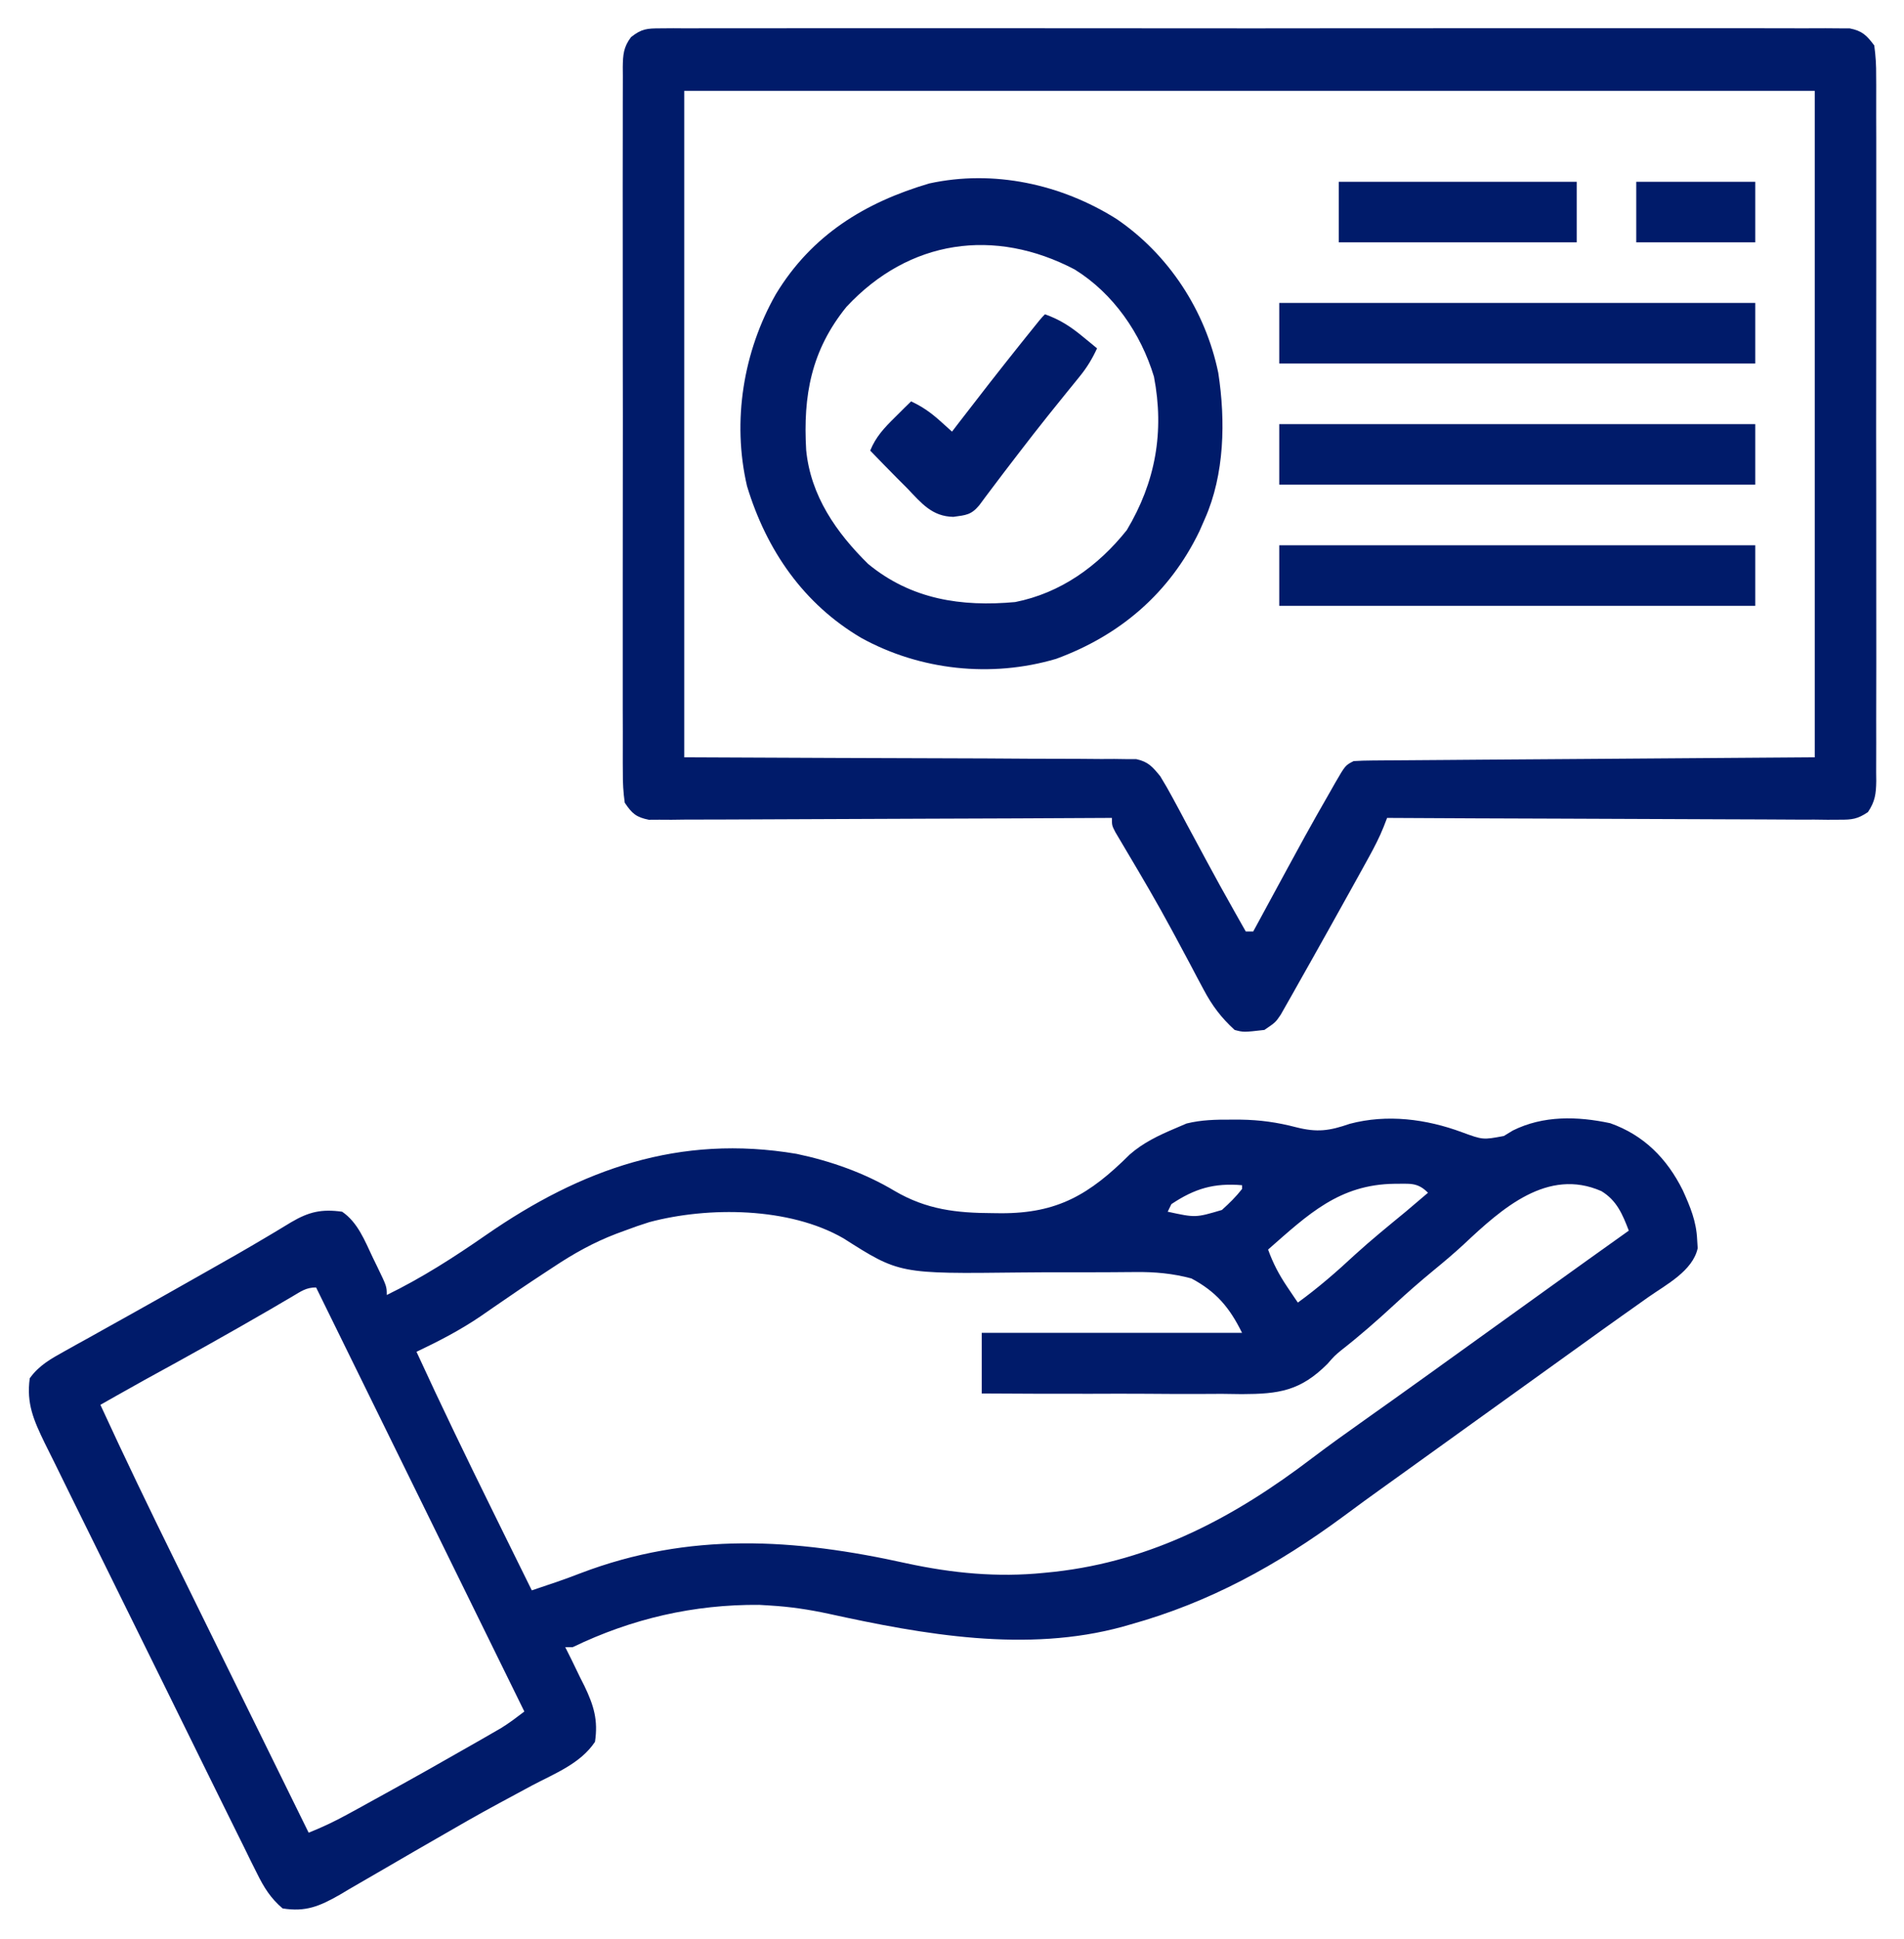 <svg width="56" height="57" viewBox="0 0 56 57" fill="none" xmlns="http://www.w3.org/2000/svg">
<g clip-path="url(#clip0_161_3075)">
<path d="M36.203 32.918C36.295 32.918 36.386 32.918 36.481 32.918C37.055 32.926 37.561 32.996 38.117 33.141C38.742 33.3 39.099 33.248 39.699 33.041C40.797 32.75 41.951 32.899 43.003 33.29C43.615 33.514 43.615 33.514 44.231 33.399C44.318 33.346 44.405 33.293 44.495 33.238C45.392 32.792 46.394 32.817 47.359 33.023C48.345 33.372 49.025 34.056 49.492 34.992C49.712 35.477 49.893 35.908 49.916 36.446C49.921 36.529 49.927 36.613 49.932 36.699C49.786 37.366 49.005 37.769 48.48 38.137C48.313 38.255 48.147 38.374 47.98 38.492C47.895 38.552 47.81 38.612 47.722 38.674C47.326 38.954 46.933 39.238 46.539 39.521C46.384 39.633 46.229 39.744 46.074 39.855C45.998 39.91 45.921 39.966 45.842 40.022C44.99 40.635 44.137 41.247 43.285 41.859C43.209 41.914 43.132 41.969 43.053 42.026C42.898 42.138 42.742 42.249 42.587 42.361C42.128 42.691 41.669 43.021 41.21 43.351C41.057 43.461 40.904 43.571 40.751 43.68C40.334 43.978 39.92 44.279 39.509 44.585C37.565 46.018 35.573 47.113 33.25 47.76C33.176 47.781 33.103 47.802 33.027 47.824C30.196 48.602 27.166 48.059 24.367 47.445C23.793 47.321 23.226 47.237 22.641 47.203C22.539 47.197 22.437 47.191 22.332 47.184C20.406 47.168 18.581 47.59 16.844 48.428C16.772 48.428 16.699 48.428 16.625 48.428C16.688 48.554 16.751 48.68 16.816 48.81C16.898 48.98 16.98 49.149 17.062 49.318C17.104 49.401 17.146 49.484 17.189 49.569C17.465 50.146 17.595 50.569 17.5 51.211C17.073 51.852 16.313 52.143 15.654 52.491C15.396 52.63 15.139 52.769 14.881 52.908C14.816 52.943 14.751 52.978 14.684 53.014C14.057 53.352 13.44 53.706 12.824 54.064C12.62 54.181 12.415 54.299 12.21 54.417C11.895 54.599 11.579 54.782 11.265 54.966C10.94 55.156 10.614 55.344 10.288 55.532C10.19 55.59 10.093 55.648 9.992 55.708C9.402 56.044 8.991 56.219 8.312 56.109C7.959 55.809 7.762 55.491 7.557 55.075C7.497 54.956 7.438 54.837 7.376 54.714C7.281 54.519 7.281 54.519 7.183 54.319C7.114 54.18 7.045 54.041 6.976 53.902C6.789 53.526 6.603 53.148 6.417 52.771C6.301 52.535 6.185 52.299 6.068 52.063C5.662 51.239 5.256 50.415 4.851 49.591C4.474 48.824 4.096 48.057 3.716 47.291C3.389 46.632 3.064 45.973 2.74 45.313C2.547 44.92 2.353 44.526 2.158 44.134C1.974 43.764 1.792 43.394 1.612 43.023C1.514 42.823 1.414 42.623 1.314 42.424C0.993 41.76 0.773 41.268 0.875 40.523C1.145 40.144 1.497 39.95 1.897 39.728C2.014 39.663 2.131 39.597 2.251 39.53C2.439 39.426 2.439 39.426 2.632 39.32C2.764 39.246 2.896 39.172 3.027 39.099C3.302 38.945 3.577 38.792 3.852 38.639C4.379 38.345 4.904 38.048 5.429 37.751C5.678 37.61 5.926 37.469 6.175 37.329C6.724 37.02 7.27 36.709 7.811 36.386C7.9 36.333 7.989 36.281 8.081 36.226C8.242 36.131 8.402 36.034 8.561 35.936C9.085 35.627 9.456 35.542 10.062 35.625C10.524 35.939 10.729 36.478 10.965 36.975C11.005 37.056 11.044 37.137 11.085 37.221C11.375 37.82 11.375 37.82 11.375 38.074C12.408 37.571 13.353 36.964 14.297 36.309C17.096 34.371 19.983 33.342 23.428 33.924C24.431 34.134 25.43 34.486 26.314 35.015C27.256 35.566 28.136 35.663 29.196 35.667C29.28 35.668 29.364 35.669 29.451 35.67C31.107 35.673 32.043 35.121 33.227 33.944C33.628 33.593 34.078 33.382 34.562 33.176C34.728 33.105 34.728 33.105 34.898 33.032C35.336 32.924 35.753 32.916 36.203 32.918ZM34.453 35.402C34.417 35.476 34.381 35.549 34.344 35.625C35.163 35.803 35.163 35.803 35.938 35.574C36.155 35.379 36.351 35.187 36.531 34.957C36.531 34.92 36.531 34.883 36.531 34.846C35.708 34.778 35.148 34.939 34.453 35.402ZM37.297 36.738C37.442 37.142 37.619 37.477 37.857 37.831C37.916 37.919 37.975 38.007 38.036 38.097C38.081 38.163 38.126 38.229 38.172 38.297C38.768 37.865 39.311 37.393 39.85 36.891C40.334 36.451 40.84 36.04 41.344 35.625C41.563 35.44 41.782 35.255 42 35.068C41.685 34.748 41.455 34.808 41.016 34.804C39.39 34.824 38.478 35.701 37.297 36.738ZM43.05 36.587C42.762 36.853 42.466 37.102 42.164 37.35C41.771 37.674 41.389 38.006 41.016 38.352C40.51 38.82 39.993 39.273 39.451 39.696C39.252 39.861 39.252 39.861 39.044 40.098C38.245 40.898 37.61 40.985 36.525 40.988C36.329 40.985 36.132 40.982 35.935 40.98C35.731 40.98 35.527 40.981 35.322 40.983C34.788 40.986 34.255 40.982 33.721 40.978C33.175 40.974 32.628 40.976 32.082 40.978C31.013 40.98 29.944 40.976 28.875 40.969C28.875 40.381 28.875 39.793 28.875 39.187C31.402 39.187 33.928 39.187 36.531 39.187C36.164 38.441 35.769 37.975 35.041 37.587C34.491 37.44 33.969 37.393 33.401 37.399C33.188 37.401 33.188 37.401 32.97 37.402C32.895 37.403 32.819 37.404 32.742 37.404C32.336 37.407 31.931 37.406 31.525 37.406C31.012 37.405 30.499 37.406 29.986 37.412C26.451 37.453 26.451 37.453 24.808 36.408C23.211 35.486 20.83 35.471 19.1 35.931C18.856 36.007 18.614 36.091 18.375 36.182C18.292 36.212 18.208 36.243 18.122 36.275C17.454 36.531 16.872 36.856 16.276 37.253C16.187 37.312 16.098 37.37 16.006 37.43C15.512 37.753 15.024 38.085 14.539 38.42C14.472 38.467 14.404 38.513 14.335 38.561C14.269 38.607 14.204 38.652 14.136 38.699C13.534 39.108 12.906 39.432 12.25 39.744C12.975 41.322 13.731 42.884 14.499 44.441C14.611 44.667 14.722 44.893 14.833 45.12C15.102 45.666 15.371 46.212 15.641 46.758C15.796 46.706 15.95 46.654 16.105 46.601C16.192 46.572 16.278 46.543 16.367 46.513C16.602 46.432 16.834 46.346 17.066 46.257C20.281 45.03 23.368 45.232 26.674 45.965C28.015 46.254 29.34 46.382 30.707 46.243C30.859 46.228 30.859 46.228 31.015 46.212C33.901 45.889 36.308 44.61 38.601 42.863C39.102 42.483 39.614 42.119 40.127 41.755C40.22 41.689 40.313 41.623 40.408 41.555C40.594 41.423 40.78 41.291 40.966 41.159C41.373 40.87 41.779 40.578 42.185 40.287C42.26 40.233 42.335 40.178 42.413 40.122C42.564 40.014 42.715 39.905 42.867 39.796C43.252 39.519 43.638 39.242 44.023 38.965C44.497 38.624 44.971 38.284 45.445 37.943C46.264 37.354 47.084 36.766 47.906 36.182C47.72 35.697 47.551 35.294 47.1 35.02C45.517 34.325 44.177 35.527 43.05 36.587ZM8.599 38.117C8.499 38.175 8.4 38.233 8.298 38.293C8.19 38.356 8.082 38.419 7.971 38.485C6.741 39.2 5.499 39.891 4.25 40.573C3.975 40.725 3.7 40.88 3.426 41.035C3.337 41.085 3.249 41.135 3.157 41.187C3.09 41.225 3.023 41.263 2.953 41.303C3.665 42.852 4.405 44.385 5.158 45.914C5.272 46.145 5.386 46.377 5.5 46.608C5.796 47.211 6.092 47.812 6.388 48.414C6.692 49.032 6.995 49.649 7.299 50.266C7.892 51.472 8.485 52.677 9.078 53.883C9.471 53.726 9.84 53.552 10.212 53.348C10.326 53.286 10.44 53.224 10.557 53.16C10.739 53.059 10.739 53.059 10.924 52.957C11.049 52.889 11.174 52.82 11.302 52.749C12.165 52.274 13.023 51.791 13.877 51.301C13.982 51.241 14.087 51.181 14.196 51.119C14.293 51.063 14.391 51.007 14.491 50.949C14.576 50.9 14.661 50.851 14.749 50.8C14.983 50.655 15.203 50.487 15.422 50.32C13.401 46.206 11.379 42.091 9.297 37.852C9.002 37.852 8.854 37.967 8.599 38.117Z" fill="#001B6A"/>
<path d="M19.425 0.834C19.551 0.833 19.677 0.832 19.806 0.831C20.013 0.832 20.013 0.832 20.224 0.834C20.372 0.833 20.52 0.833 20.668 0.832C21.076 0.83 21.483 0.831 21.89 0.832C22.329 0.833 22.768 0.832 23.207 0.831C24.067 0.829 24.927 0.829 25.787 0.83C26.486 0.831 27.185 0.831 27.884 0.831C27.983 0.831 28.083 0.831 28.185 0.831C28.387 0.831 28.589 0.83 28.791 0.83C30.685 0.829 32.579 0.83 34.473 0.833C36.099 0.835 37.725 0.835 39.351 0.832C41.238 0.83 43.125 0.829 45.013 0.83C45.214 0.831 45.415 0.831 45.616 0.831C45.715 0.831 45.814 0.831 45.916 0.831C46.614 0.832 47.312 0.831 48.011 0.83C48.861 0.829 49.712 0.829 50.563 0.831C50.997 0.832 51.431 0.833 51.865 0.831C52.263 0.83 52.66 0.831 53.057 0.833C53.269 0.834 53.482 0.832 53.694 0.831C53.883 0.833 53.883 0.833 54.075 0.834C54.183 0.835 54.292 0.835 54.404 0.835C54.77 0.907 54.9 1.037 55.125 1.336C55.168 1.649 55.184 1.919 55.181 2.232C55.182 2.368 55.182 2.368 55.183 2.507C55.184 2.813 55.183 3.118 55.182 3.423C55.182 3.642 55.183 3.861 55.184 4.079C55.186 4.674 55.185 5.268 55.184 5.862C55.183 6.484 55.184 7.105 55.184 7.727C55.185 8.77 55.184 9.814 55.182 10.858C55.18 12.065 55.18 13.273 55.183 14.48C55.185 15.516 55.185 16.552 55.184 17.587C55.183 18.206 55.183 18.826 55.185 19.445C55.186 20.026 55.185 20.608 55.182 21.19C55.182 21.404 55.182 21.618 55.183 21.831C55.184 22.123 55.183 22.414 55.181 22.706C55.182 22.833 55.182 22.833 55.184 22.963C55.178 23.338 55.15 23.564 54.939 23.877C54.635 24.082 54.47 24.102 54.108 24.1C53.99 24.101 53.873 24.102 53.752 24.102C53.559 24.1 53.559 24.1 53.363 24.097C53.227 24.097 53.092 24.097 52.952 24.098C52.581 24.097 52.209 24.095 51.838 24.092C51.45 24.089 51.062 24.089 50.674 24.088C49.939 24.087 49.204 24.083 48.469 24.079C47.633 24.074 46.796 24.071 45.959 24.069C44.239 24.064 42.518 24.057 40.797 24.047C40.747 24.176 40.747 24.176 40.696 24.308C40.575 24.611 40.433 24.887 40.276 25.173C40.215 25.283 40.154 25.393 40.092 25.507C40.027 25.624 39.962 25.742 39.895 25.863C39.827 25.984 39.76 26.106 39.691 26.231C39.477 26.617 39.262 27.002 39.047 27.387C39.011 27.451 38.975 27.515 38.938 27.581C38.696 28.016 38.451 28.449 38.206 28.883C38.142 28.997 38.078 29.112 38.011 29.23C37.921 29.388 37.921 29.388 37.829 29.55C37.776 29.643 37.723 29.736 37.669 29.832C37.516 30.058 37.516 30.058 37.188 30.281C36.576 30.351 36.576 30.351 36.312 30.281C35.92 29.922 35.653 29.57 35.403 29.099C35.338 28.977 35.273 28.856 35.206 28.731C35.138 28.602 35.07 28.473 35 28.34C34.856 28.07 34.711 27.8 34.566 27.53C34.529 27.462 34.493 27.394 34.455 27.325C34.032 26.54 33.581 25.773 33.125 25.007C33.07 24.913 33.014 24.819 32.956 24.721C32.907 24.639 32.858 24.557 32.808 24.472C32.703 24.269 32.703 24.269 32.703 24.047C32.632 24.047 32.561 24.048 32.487 24.048C30.756 24.058 29.024 24.065 27.292 24.07C26.455 24.072 25.618 24.075 24.78 24.08C24.05 24.085 23.32 24.088 22.591 24.089C22.204 24.089 21.818 24.091 21.431 24.094C21 24.097 20.569 24.098 20.137 24.097C20.009 24.099 19.881 24.101 19.748 24.102C19.631 24.102 19.514 24.101 19.392 24.1C19.29 24.101 19.188 24.101 19.083 24.102C18.71 24.026 18.591 23.921 18.375 23.601C18.332 23.288 18.316 23.019 18.319 22.706C18.318 22.569 18.318 22.569 18.317 22.43C18.316 22.125 18.317 21.819 18.318 21.514C18.318 21.295 18.317 21.077 18.316 20.858C18.314 20.264 18.315 19.669 18.316 19.075C18.317 18.453 18.316 17.832 18.316 17.21C18.315 16.167 18.316 15.123 18.318 14.079C18.32 12.872 18.32 11.665 18.317 10.457C18.315 9.421 18.315 8.386 18.316 7.35C18.317 6.731 18.317 6.112 18.315 5.493C18.314 4.911 18.315 4.329 18.317 3.747C18.318 3.533 18.318 3.32 18.317 3.106C18.316 2.814 18.317 2.523 18.319 2.232C18.319 2.147 18.317 2.062 18.317 1.974C18.322 1.609 18.338 1.385 18.559 1.092C18.873 0.843 19.031 0.835 19.425 0.834ZM20.125 2.672C20.125 9.138 20.125 15.604 20.125 22.265C24.569 22.285 24.569 22.285 29.012 22.299C29.871 22.304 29.871 22.304 30.273 22.307C30.554 22.308 30.835 22.309 31.116 22.309C31.542 22.309 31.967 22.312 32.393 22.316C32.581 22.315 32.581 22.315 32.773 22.314C32.888 22.316 33.002 22.317 33.12 22.319C33.22 22.32 33.319 22.32 33.422 22.32C33.772 22.395 33.899 22.546 34.125 22.822C34.255 23.033 34.379 23.249 34.496 23.468C34.564 23.595 34.632 23.721 34.703 23.851C34.774 23.986 34.846 24.121 34.918 24.256C34.991 24.392 35.065 24.529 35.139 24.665C35.248 24.867 35.357 25.069 35.465 25.271C35.74 25.782 36.02 26.29 36.306 26.795C36.372 26.913 36.438 27.03 36.507 27.151C36.551 27.229 36.595 27.307 36.641 27.387C36.713 27.387 36.785 27.387 36.859 27.387C36.903 27.305 36.947 27.224 36.993 27.141C38.473 24.411 38.473 24.411 39.136 23.253C39.18 23.176 39.224 23.098 39.269 23.018C39.568 22.502 39.568 22.502 39.812 22.377C39.993 22.365 40.173 22.36 40.354 22.359C40.468 22.358 40.582 22.357 40.7 22.356C40.826 22.355 40.952 22.355 41.082 22.354C41.284 22.352 41.284 22.352 41.49 22.351C41.854 22.348 42.218 22.345 42.583 22.343C42.925 22.341 43.266 22.338 43.608 22.335C44.608 22.328 45.608 22.321 46.607 22.314C48.841 22.298 51.074 22.282 53.375 22.265C53.375 15.8 53.375 9.334 53.375 2.672C42.403 2.672 31.43 2.672 20.125 2.672Z" fill="#001B6A"/>
<path d="M32.833 6.434C34.366 7.473 35.454 9.128 35.832 10.964C36.048 12.369 36.017 13.948 35.438 15.252C35.386 15.371 35.334 15.49 35.28 15.613C34.402 17.438 32.94 18.683 31.062 19.371C29.157 19.934 27.06 19.709 25.329 18.754C23.64 17.759 22.543 16.182 21.971 14.291C21.526 12.378 21.864 10.328 22.82 8.648C23.873 6.91 25.439 5.952 27.33 5.394C29.227 4.98 31.21 5.415 32.833 6.434ZM24.893 9.025C23.862 10.3 23.617 11.624 23.711 13.233C23.842 14.58 24.601 15.663 25.532 16.579C26.803 17.628 28.282 17.845 29.859 17.701C31.191 17.437 32.293 16.65 33.141 15.586C33.986 14.174 34.251 12.695 33.94 11.075C33.553 9.795 32.742 8.626 31.609 7.923C29.253 6.688 26.741 7.037 24.893 9.025Z" fill="#001B6A"/>
<path d="M37.625 16.031C42.245 16.031 46.865 16.031 51.625 16.031C51.625 16.619 51.625 17.207 51.625 17.812C47.005 17.812 42.385 17.812 37.625 17.812C37.625 17.225 37.625 16.637 37.625 16.031Z" fill="#001B6A"/>
<path d="M37.625 12.469C42.245 12.469 46.865 12.469 51.625 12.469C51.625 13.057 51.625 13.644 51.625 14.25C47.005 14.25 42.385 14.25 37.625 14.25C37.625 13.662 37.625 13.074 37.625 12.469Z" fill="#001B6A"/>
<path d="M37.625 8.906C42.245 8.906 46.865 8.906 51.625 8.906C51.625 9.494 51.625 10.082 51.625 10.688C47.005 10.688 42.385 10.688 37.625 10.688C37.625 10.1 37.625 9.512 37.625 8.906Z" fill="#001B6A"/>
<path d="M30.734 9.24C31.154 9.39 31.462 9.583 31.808 9.866C31.894 9.937 31.98 10.007 32.069 10.079C32.134 10.133 32.199 10.187 32.266 10.242C32.124 10.55 31.97 10.804 31.757 11.066C31.671 11.172 31.671 11.172 31.583 11.281C31.491 11.394 31.491 11.394 31.398 11.508C31.268 11.668 31.14 11.828 31.011 11.988C30.946 12.069 30.881 12.149 30.815 12.232C30.533 12.584 30.257 12.94 29.982 13.297C29.933 13.361 29.884 13.424 29.834 13.49C29.616 13.773 29.399 14.057 29.185 14.343C29.116 14.434 29.048 14.525 28.977 14.619C28.92 14.696 28.862 14.774 28.803 14.854C28.564 15.14 28.416 15.144 28.041 15.196C27.414 15.185 27.104 14.797 26.688 14.361C26.589 14.262 26.491 14.164 26.389 14.062C26.122 13.792 25.857 13.521 25.594 13.248C25.762 12.838 26.007 12.581 26.318 12.274C26.408 12.185 26.497 12.096 26.589 12.004C26.658 11.937 26.726 11.87 26.797 11.801C27.124 11.953 27.375 12.129 27.645 12.371C27.712 12.431 27.779 12.491 27.848 12.553C27.898 12.599 27.948 12.644 28 12.691C28.105 12.554 28.105 12.554 28.213 12.413C28.796 11.654 29.385 10.9 29.982 10.152C30.045 10.074 30.107 9.996 30.171 9.916C30.61 9.367 30.61 9.367 30.734 9.24Z" fill="#001B6A"/>
<path d="M39.375 5.344C41.685 5.344 43.995 5.344 46.375 5.344C46.375 5.932 46.375 6.519 46.375 7.125C44.065 7.125 41.755 7.125 39.375 7.125C39.375 6.537 39.375 5.949 39.375 5.344Z" fill="#001B6A"/>
<path d="M48.125 5.344C49.28 5.344 50.435 5.344 51.625 5.344C51.625 5.932 51.625 6.519 51.625 7.125C50.47 7.125 49.315 7.125 48.125 7.125C48.125 6.537 48.125 5.949 48.125 5.344Z" fill="#001B6A"/>
</g>
<defs>
<clipPath id="clip0_161_3075">
<rect width="56" height="57" fill="white"/>
</clipPath>
</defs>
</svg>
